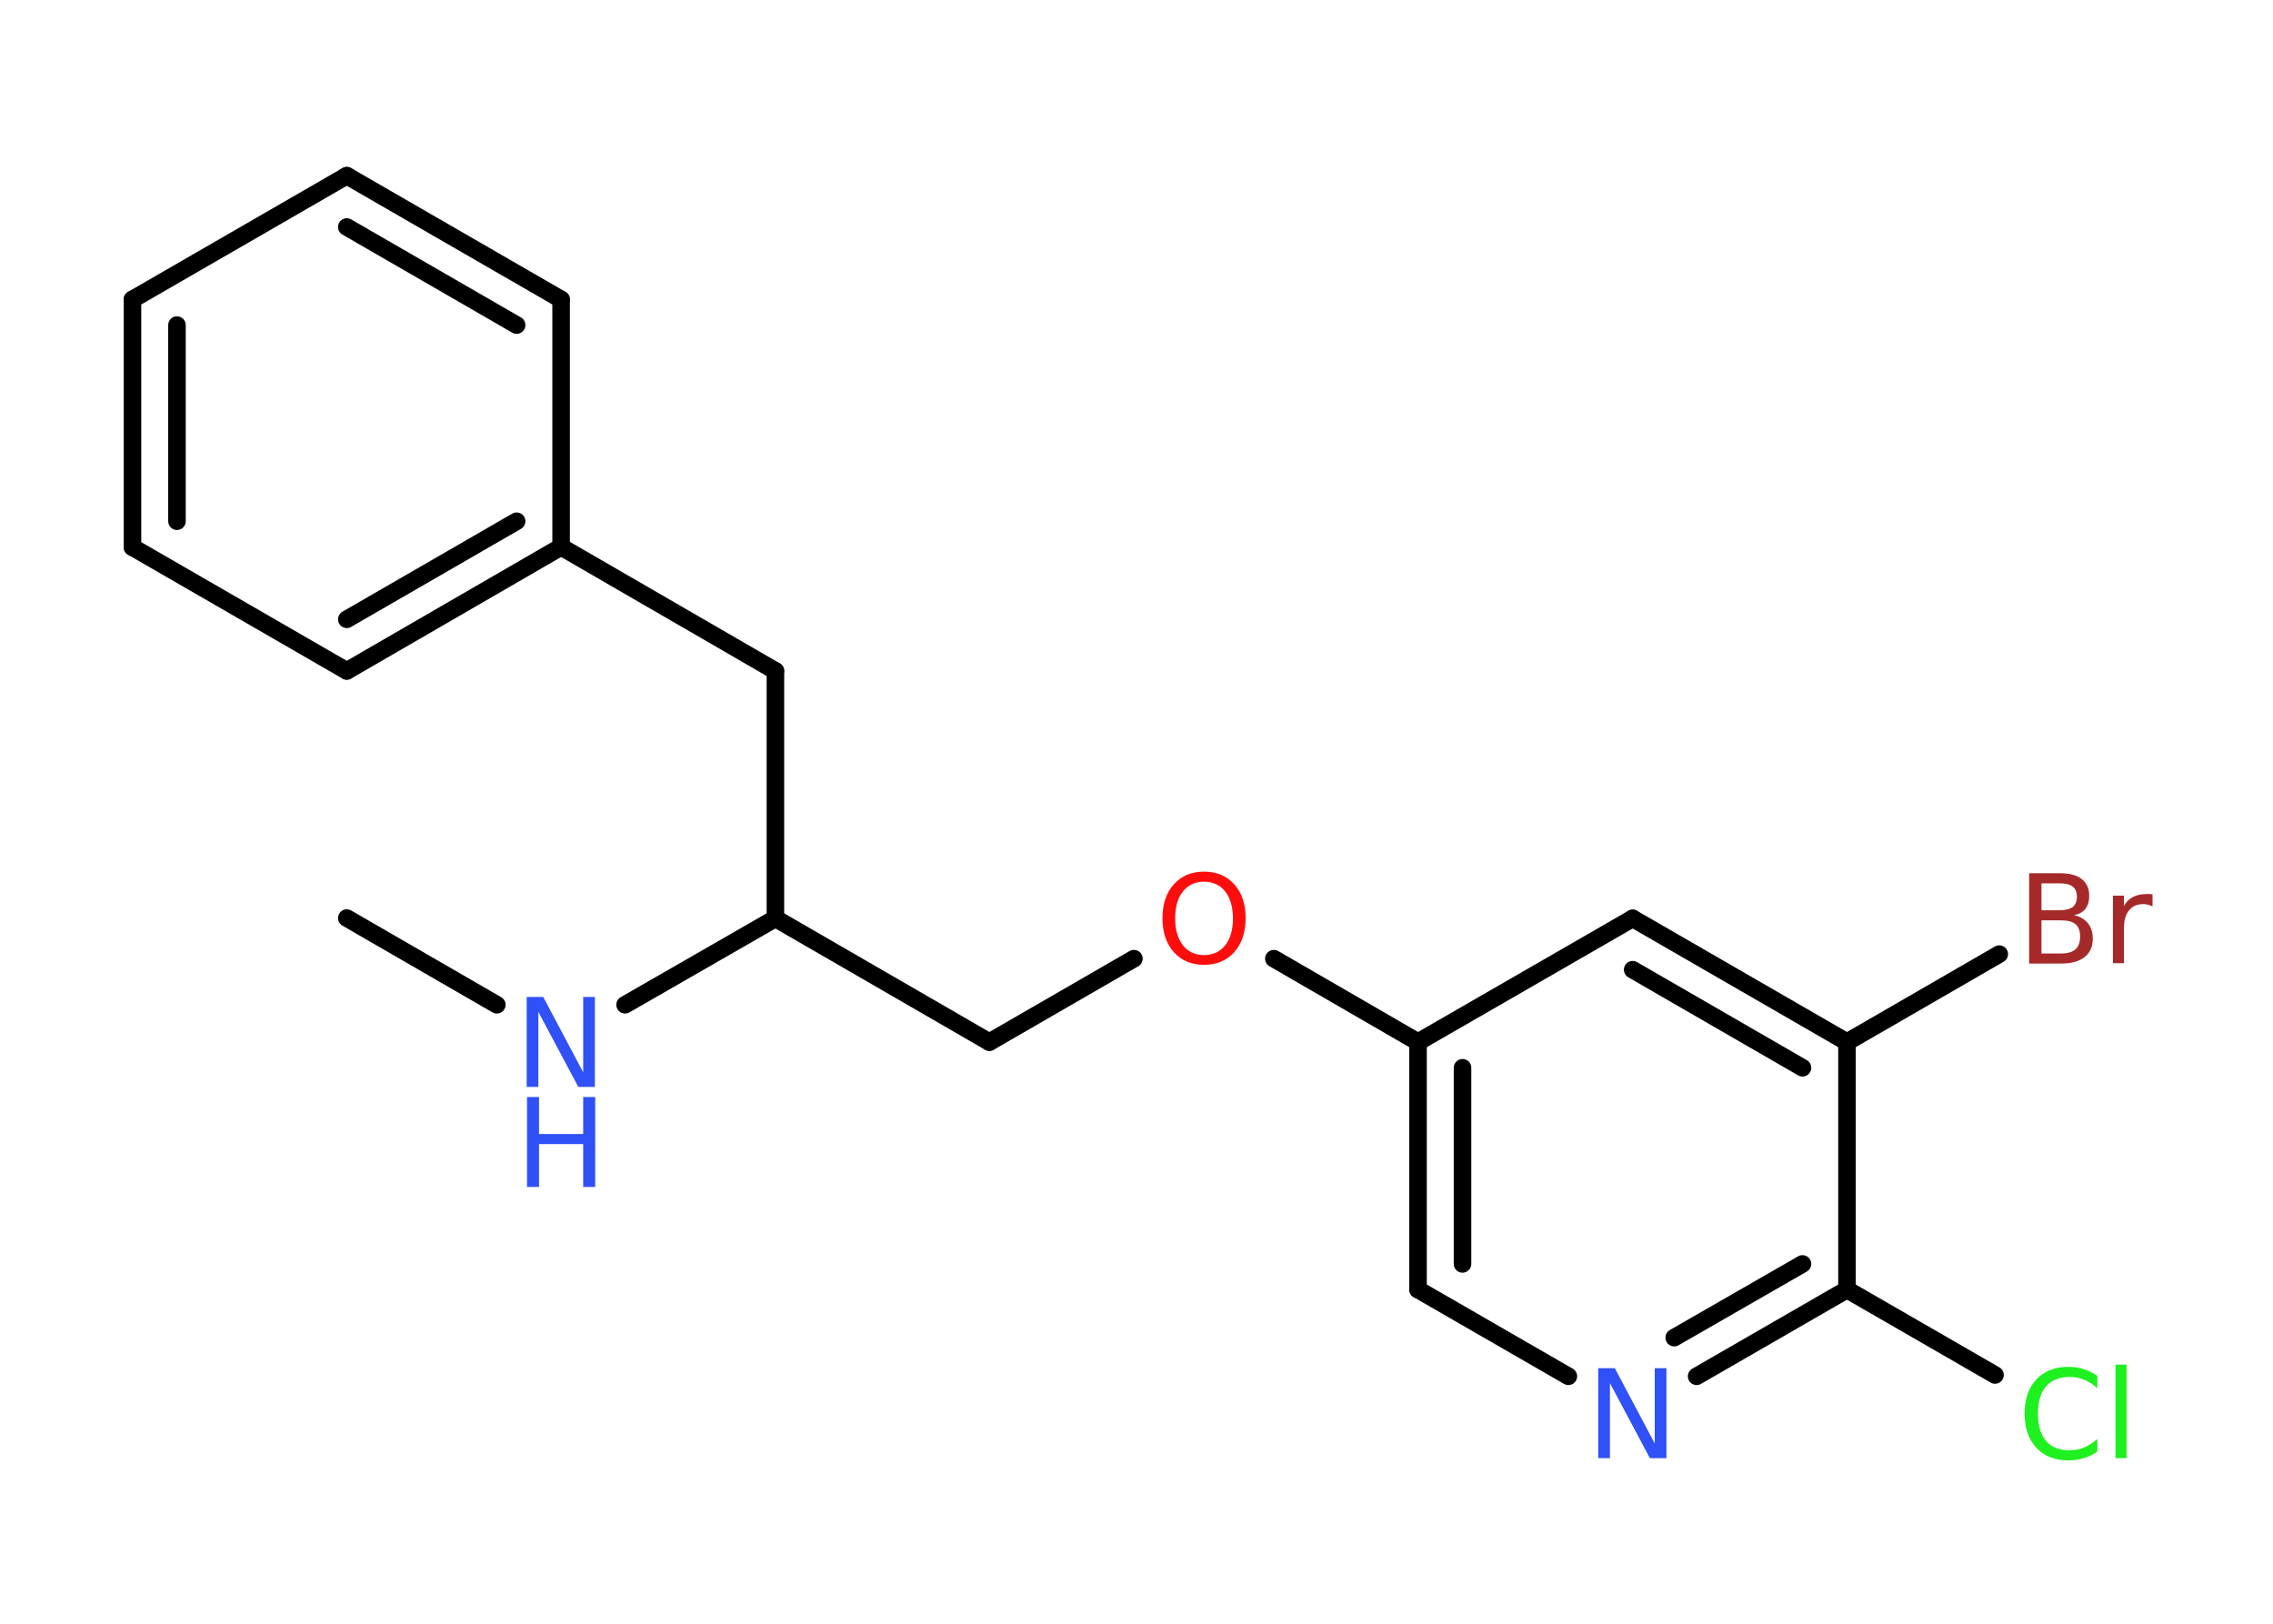 <?xml version='1.0' encoding='UTF-8'?>
<!DOCTYPE svg PUBLIC "-//W3C//DTD SVG 1.1//EN" "http://www.w3.org/Graphics/SVG/1.1/DTD/svg11.dtd">
<svg version='1.2' xmlns='http://www.w3.org/2000/svg' xmlns:xlink='http://www.w3.org/1999/xlink' width='70.0mm' height='50.0mm' viewBox='0 0 70.0 50.0'>
  <desc>Generated by the Chemistry Development Kit (http://github.com/cdk)</desc>
  <g stroke-linecap='round' stroke-linejoin='round' stroke='#000000' stroke-width='.54' fill='#3050F8'>
    <rect x='.0' y='.0' width='70.0' height='50.0' fill='#FFFFFF' stroke='none'/>
    <g id='mol1' class='mol'>
      <line id='mol1bnd1' class='bond' x1='10.68' y1='28.27' x2='15.3' y2='30.94'/>
      <line id='mol1bnd2' class='bond' x1='19.25' y1='30.94' x2='23.88' y2='28.28'/>
      <line id='mol1bnd3' class='bond' x1='23.88' y1='28.28' x2='30.47' y2='32.09'/>
      <line id='mol1bnd4' class='bond' x1='30.47' y1='32.09' x2='34.92' y2='29.52'/>
      <line id='mol1bnd5' class='bond' x1='39.23' y1='29.52' x2='43.67' y2='32.09'/>
      <g id='mol1bnd6' class='bond'>
        <line x1='43.67' y1='32.09' x2='43.67' y2='39.71'/>
        <line x1='45.04' y1='32.88' x2='45.04' y2='38.92'/>
      </g>
      <line id='mol1bnd7' class='bond' x1='43.67' y1='39.71' x2='48.3' y2='42.38'/>
      <g id='mol1bnd8' class='bond'>
        <line x1='52.25' y1='42.38' x2='56.88' y2='39.71'/>
        <line x1='51.56' y1='41.19' x2='55.51' y2='38.92'/>
      </g>
      <line id='mol1bnd9' class='bond' x1='56.88' y1='39.71' x2='61.44' y2='42.34'/>
      <line id='mol1bnd10' class='bond' x1='56.88' y1='39.71' x2='56.88' y2='32.09'/>
      <line id='mol1bnd11' class='bond' x1='56.88' y1='32.09' x2='61.57' y2='29.38'/>
      <g id='mol1bnd12' class='bond'>
        <line x1='56.88' y1='32.09' x2='50.28' y2='28.28'/>
        <line x1='55.51' y1='32.88' x2='50.28' y2='29.86'/>
      </g>
      <line id='mol1bnd13' class='bond' x1='43.67' y1='32.09' x2='50.28' y2='28.28'/>
      <line id='mol1bnd14' class='bond' x1='23.88' y1='28.28' x2='23.88' y2='20.66'/>
      <line id='mol1bnd15' class='bond' x1='23.88' y1='20.66' x2='17.28' y2='16.84'/>
      <g id='mol1bnd16' class='bond'>
        <line x1='10.68' y1='20.66' x2='17.28' y2='16.84'/>
        <line x1='10.68' y1='19.07' x2='15.91' y2='16.05'/>
      </g>
      <line id='mol1bnd17' class='bond' x1='10.68' y1='20.66' x2='4.08' y2='16.85'/>
      <g id='mol1bnd18' class='bond'>
        <line x1='4.08' y1='9.22' x2='4.08' y2='16.85'/>
        <line x1='5.45' y1='10.01' x2='5.45' y2='16.05'/>
      </g>
      <line id='mol1bnd19' class='bond' x1='4.08' y1='9.22' x2='10.68' y2='5.41'/>
      <g id='mol1bnd20' class='bond'>
        <line x1='17.28' y1='9.22' x2='10.68' y2='5.41'/>
        <line x1='15.91' y1='10.01' x2='10.68' y2='6.99'/>
      </g>
      <line id='mol1bnd21' class='bond' x1='17.28' y1='16.84' x2='17.28' y2='9.22'/>
      <g id='mol1atm2' class='atom'>
        <path d='M16.23 30.7h.5l1.23 2.32v-2.32h.36v2.77h-.51l-1.23 -2.31v2.31h-.36v-2.77z' stroke='none'/>
        <path d='M16.23 33.78h.37v1.14h1.36v-1.14h.37v2.77h-.37v-1.32h-1.36v1.32h-.37v-2.77z' stroke='none'/>
      </g>
      <path id='mol1atm5' class='atom' d='M37.08 27.15q-.41 .0 -.65 .3q-.24 .3 -.24 .83q.0 .52 .24 .83q.24 .3 .65 .3q.41 .0 .65 -.3q.24 -.3 .24 -.83q.0 -.52 -.24 -.83q-.24 -.3 -.65 -.3zM37.08 26.84q.58 .0 .93 .39q.35 .39 .35 1.04q.0 .66 -.35 1.05q-.35 .39 -.93 .39q-.58 .0 -.93 -.39q-.35 -.39 -.35 -1.05q.0 -.65 .35 -1.04q.35 -.39 .93 -.39z' stroke='none' fill='#FF0D0D'/>
      <path id='mol1atm8' class='atom' d='M49.23 42.13h.5l1.23 2.32v-2.32h.36v2.77h-.51l-1.23 -2.31v2.31h-.36v-2.77z' stroke='none'/>
      <path id='mol1atm10' class='atom' d='M64.59 42.35v.4q-.19 -.18 -.4 -.26q-.21 -.09 -.45 -.09q-.47 .0 -.73 .29q-.25 .29 -.25 .84q.0 .55 .25 .84q.25 .29 .73 .29q.24 .0 .45 -.09q.21 -.09 .4 -.26v.39q-.2 .14 -.42 .2q-.22 .07 -.47 .07q-.63 .0 -.99 -.39q-.36 -.39 -.36 -1.05q.0 -.67 .36 -1.05q.36 -.39 .99 -.39q.25 .0 .47 .07q.22 .07 .41 .2zM65.15 42.02h.34v2.88h-.34v-2.88z' stroke='none' fill='#1FF01F'/>
      <path id='mol1atm12' class='atom' d='M62.87 28.34v1.02h.6q.31 .0 .45 -.13q.14 -.13 .14 -.39q.0 -.26 -.14 -.38q-.14 -.12 -.45 -.12h-.6zM62.87 27.2v.83h.55q.27 .0 .41 -.1q.13 -.1 .13 -.32q.0 -.21 -.13 -.31q-.13 -.1 -.41 -.1h-.55zM62.5 26.89h.95q.43 .0 .66 .18q.23 .18 .23 .51q.0 .26 -.12 .41q-.12 .15 -.35 .19q.28 .06 .43 .25q.15 .19 .15 .47q.0 .37 -.25 .57q-.25 .2 -.72 .2h-.99v-2.77zM66.29 27.91q-.06 -.03 -.13 -.05q-.07 -.02 -.15 -.02q-.29 .0 -.44 .19q-.16 .19 -.16 .54v1.09h-.34v-2.08h.34v.32q.1 -.19 .28 -.28q.17 -.09 .42 -.09q.04 .0 .08 .0q.04 .0 .1 .01v.35z' stroke='none' fill='#A62929'/>
    </g>
  </g>
</svg>
